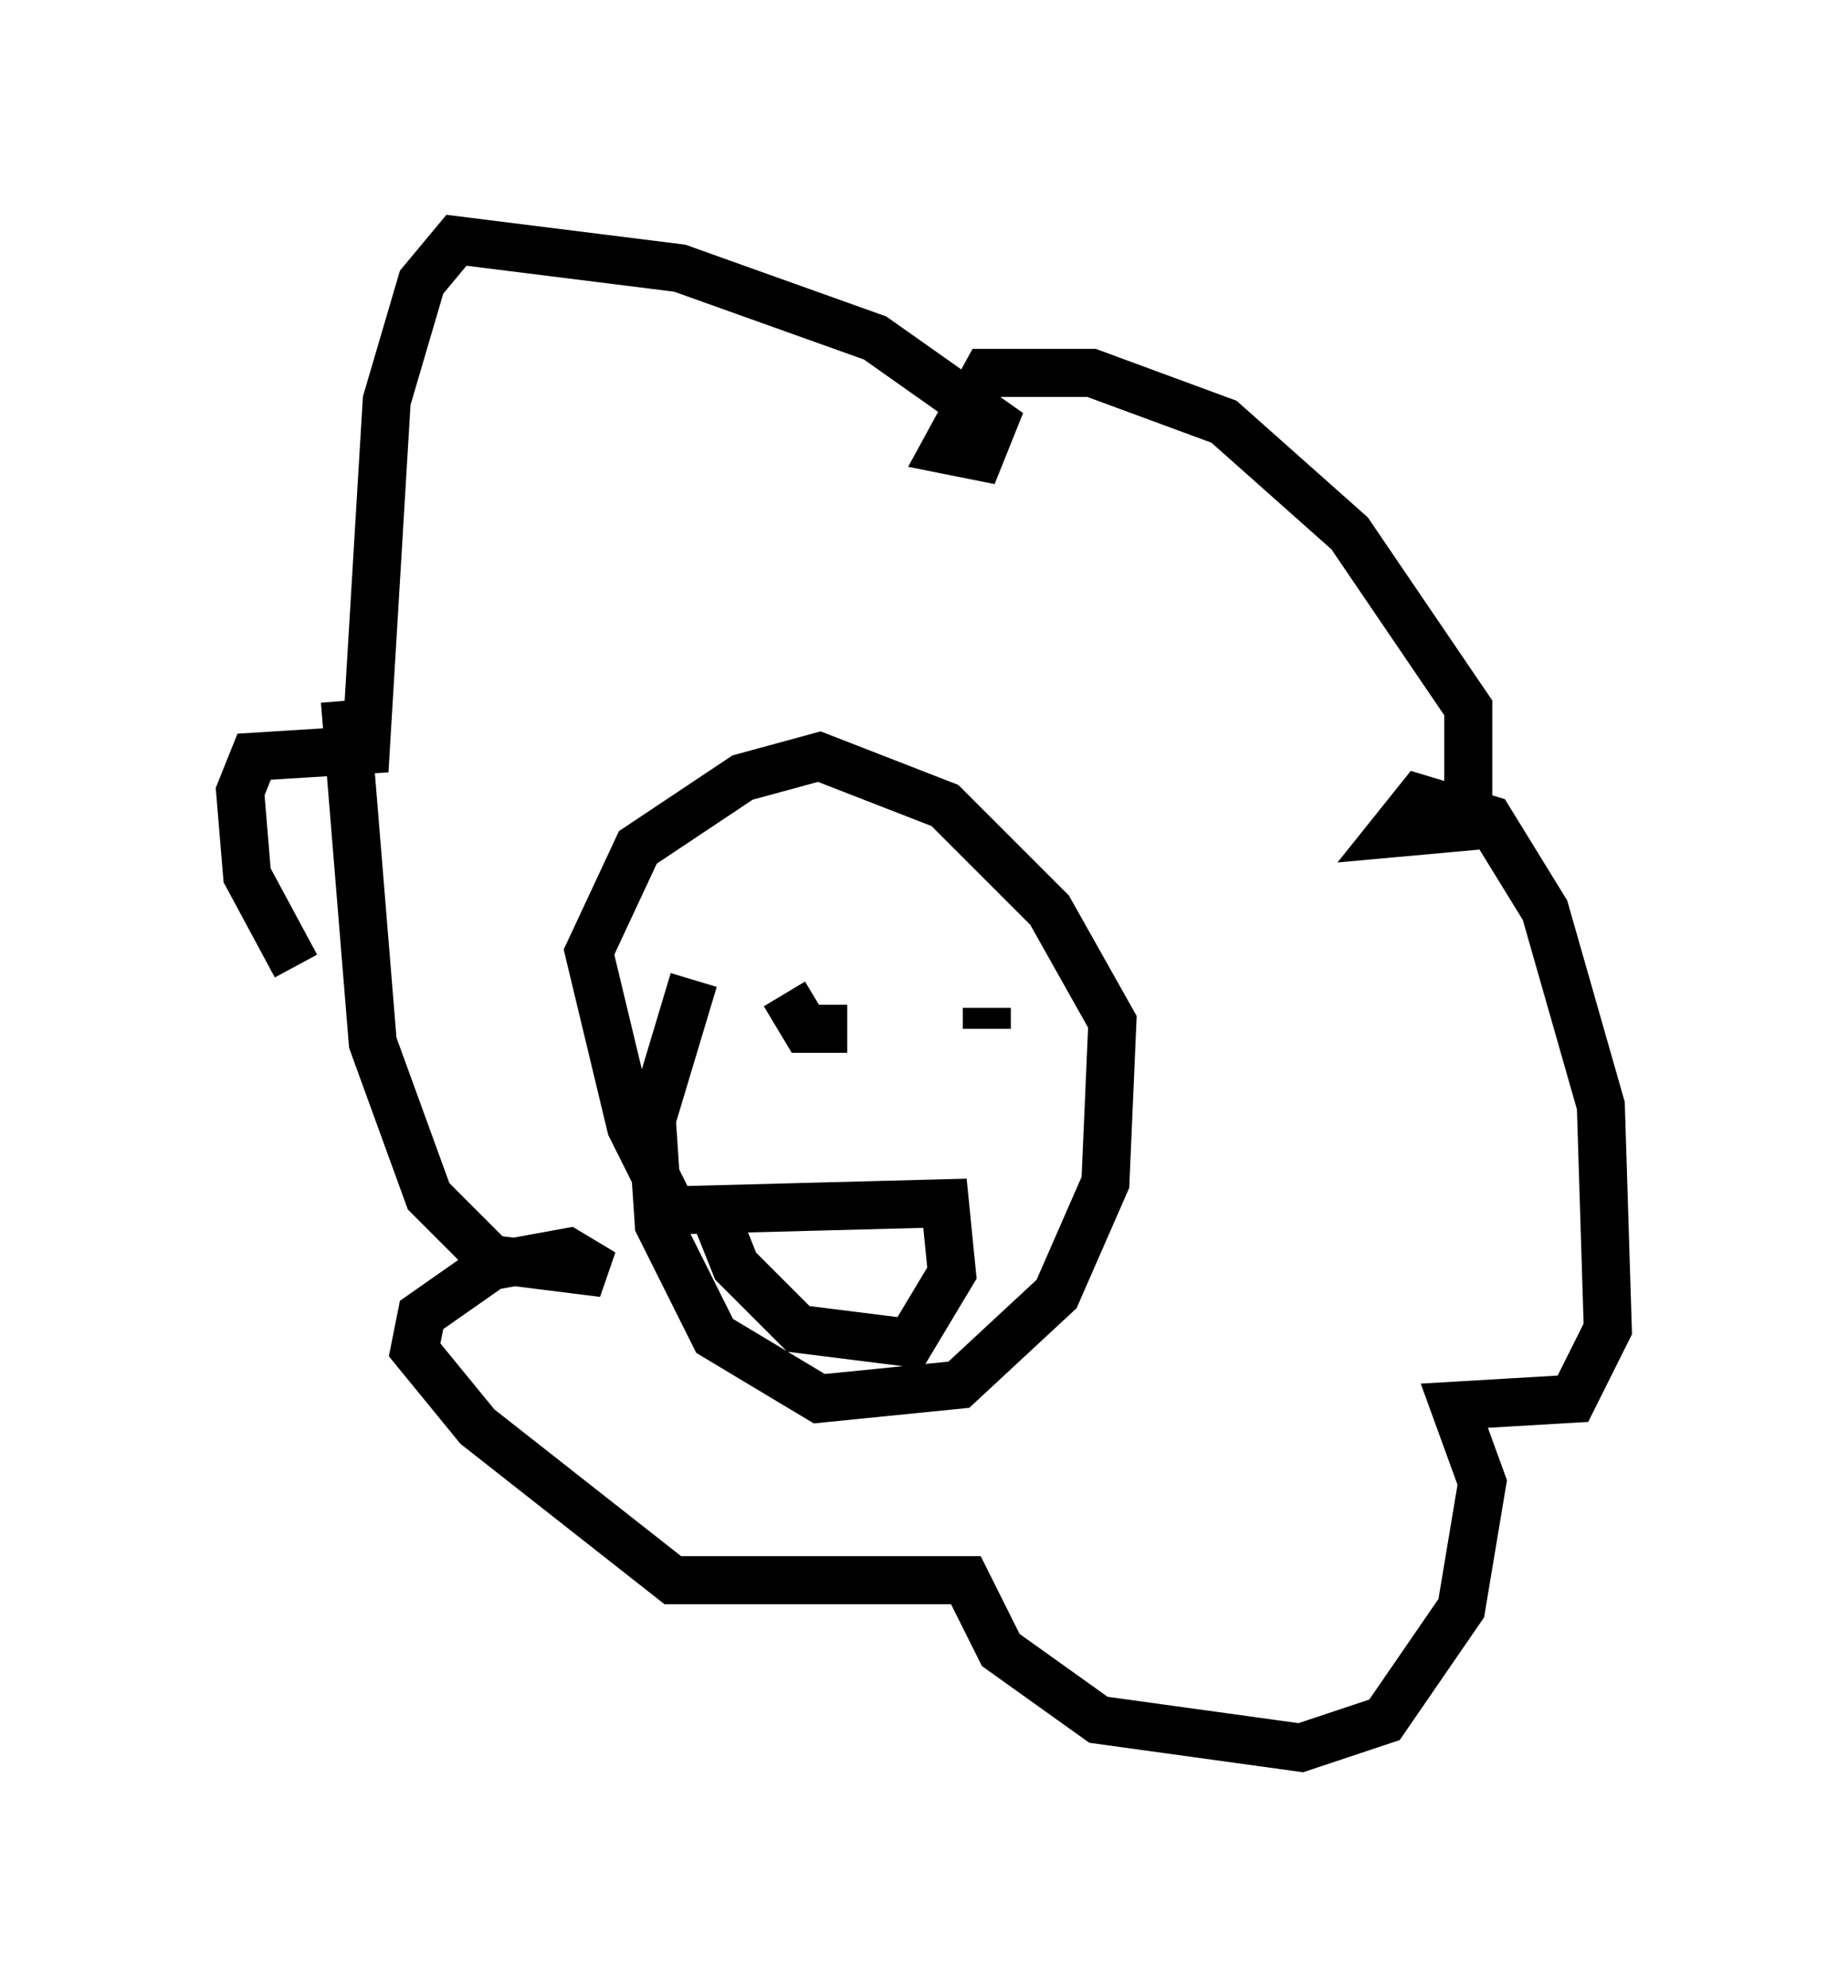 <?xml version="1.0" encoding="utf-8" ?>
<svg baseProfile="full" height="41.374" version="1.1" width="38.469" xmlns="http://www.w3.org/2000/svg" xmlns:ev="http://www.w3.org/2001/xml-events" xmlns:xlink="http://www.w3.org/1999/xlink"><defs /><rect fill="white" height="41.374" width="38.469" x="0" y="0" /><path d="M16.039, 18.363 m-1.598, 2.034 l-0.872, 2.905 0.145, 2.179 l1.162, 2.324 2.179, 1.307 l2.905, -0.291 2.034, -1.888 l1.017, -2.324 0.145, -3.341 l-1.307, -2.324 -2.179, -2.179 l-2.615, -1.017 -1.598, 0.436 l-2.179, 1.453 -1.017, 2.179 l0.872, 3.631 1.017, 2.034 m1.743, -4.503 l0.0, 0.0 m0.436, -0.291 l0.436, 0.726 0.872, 0.0 m2.905, 0.0 l0.0, -0.436 m-5.81, 3.922 l0.581, 1.453 1.307, 1.307 l2.324, 0.291 0.872, -1.453 l-0.145, -1.453 -5.52, 0.145 m-6.972, -10.603 l0.581, 7.117 1.162, 3.196 l1.307, 1.307 2.324, 0.291 l-0.726, -0.436 -1.598, 0.291 l-1.453, 1.017 -0.145, 0.726 l1.307, 1.598 4.067, 3.196 l6.101, 0.0 0.726, 1.453 l2.034, 1.453 4.212, 0.581 l1.743, -0.581 1.598, -2.324 l0.436, -2.615 -0.581, -1.598 l2.469, -0.145 0.726, -1.453 l-0.145, -4.648 -1.162, -4.067 l-1.162, -1.888 -1.453, -0.436 l-0.581, 0.726 1.598, -0.145 l0.0, -2.469 -2.469, -3.631 l-2.615, -2.324 -2.76, -1.017 l-2.179, 0.0 -0.872, 1.598 l0.726, 0.145 0.291, -0.726 l-2.469, -1.743 -4.067, -1.453 l-4.648, -0.581 -0.726, 0.872 l-0.726, 2.469 -0.436, 7.263 l-2.324, 0.145 -0.291, 0.726 l0.145, 1.743 1.017, 1.888 " fill="none" stroke="black" stroke-width="1" /></svg>